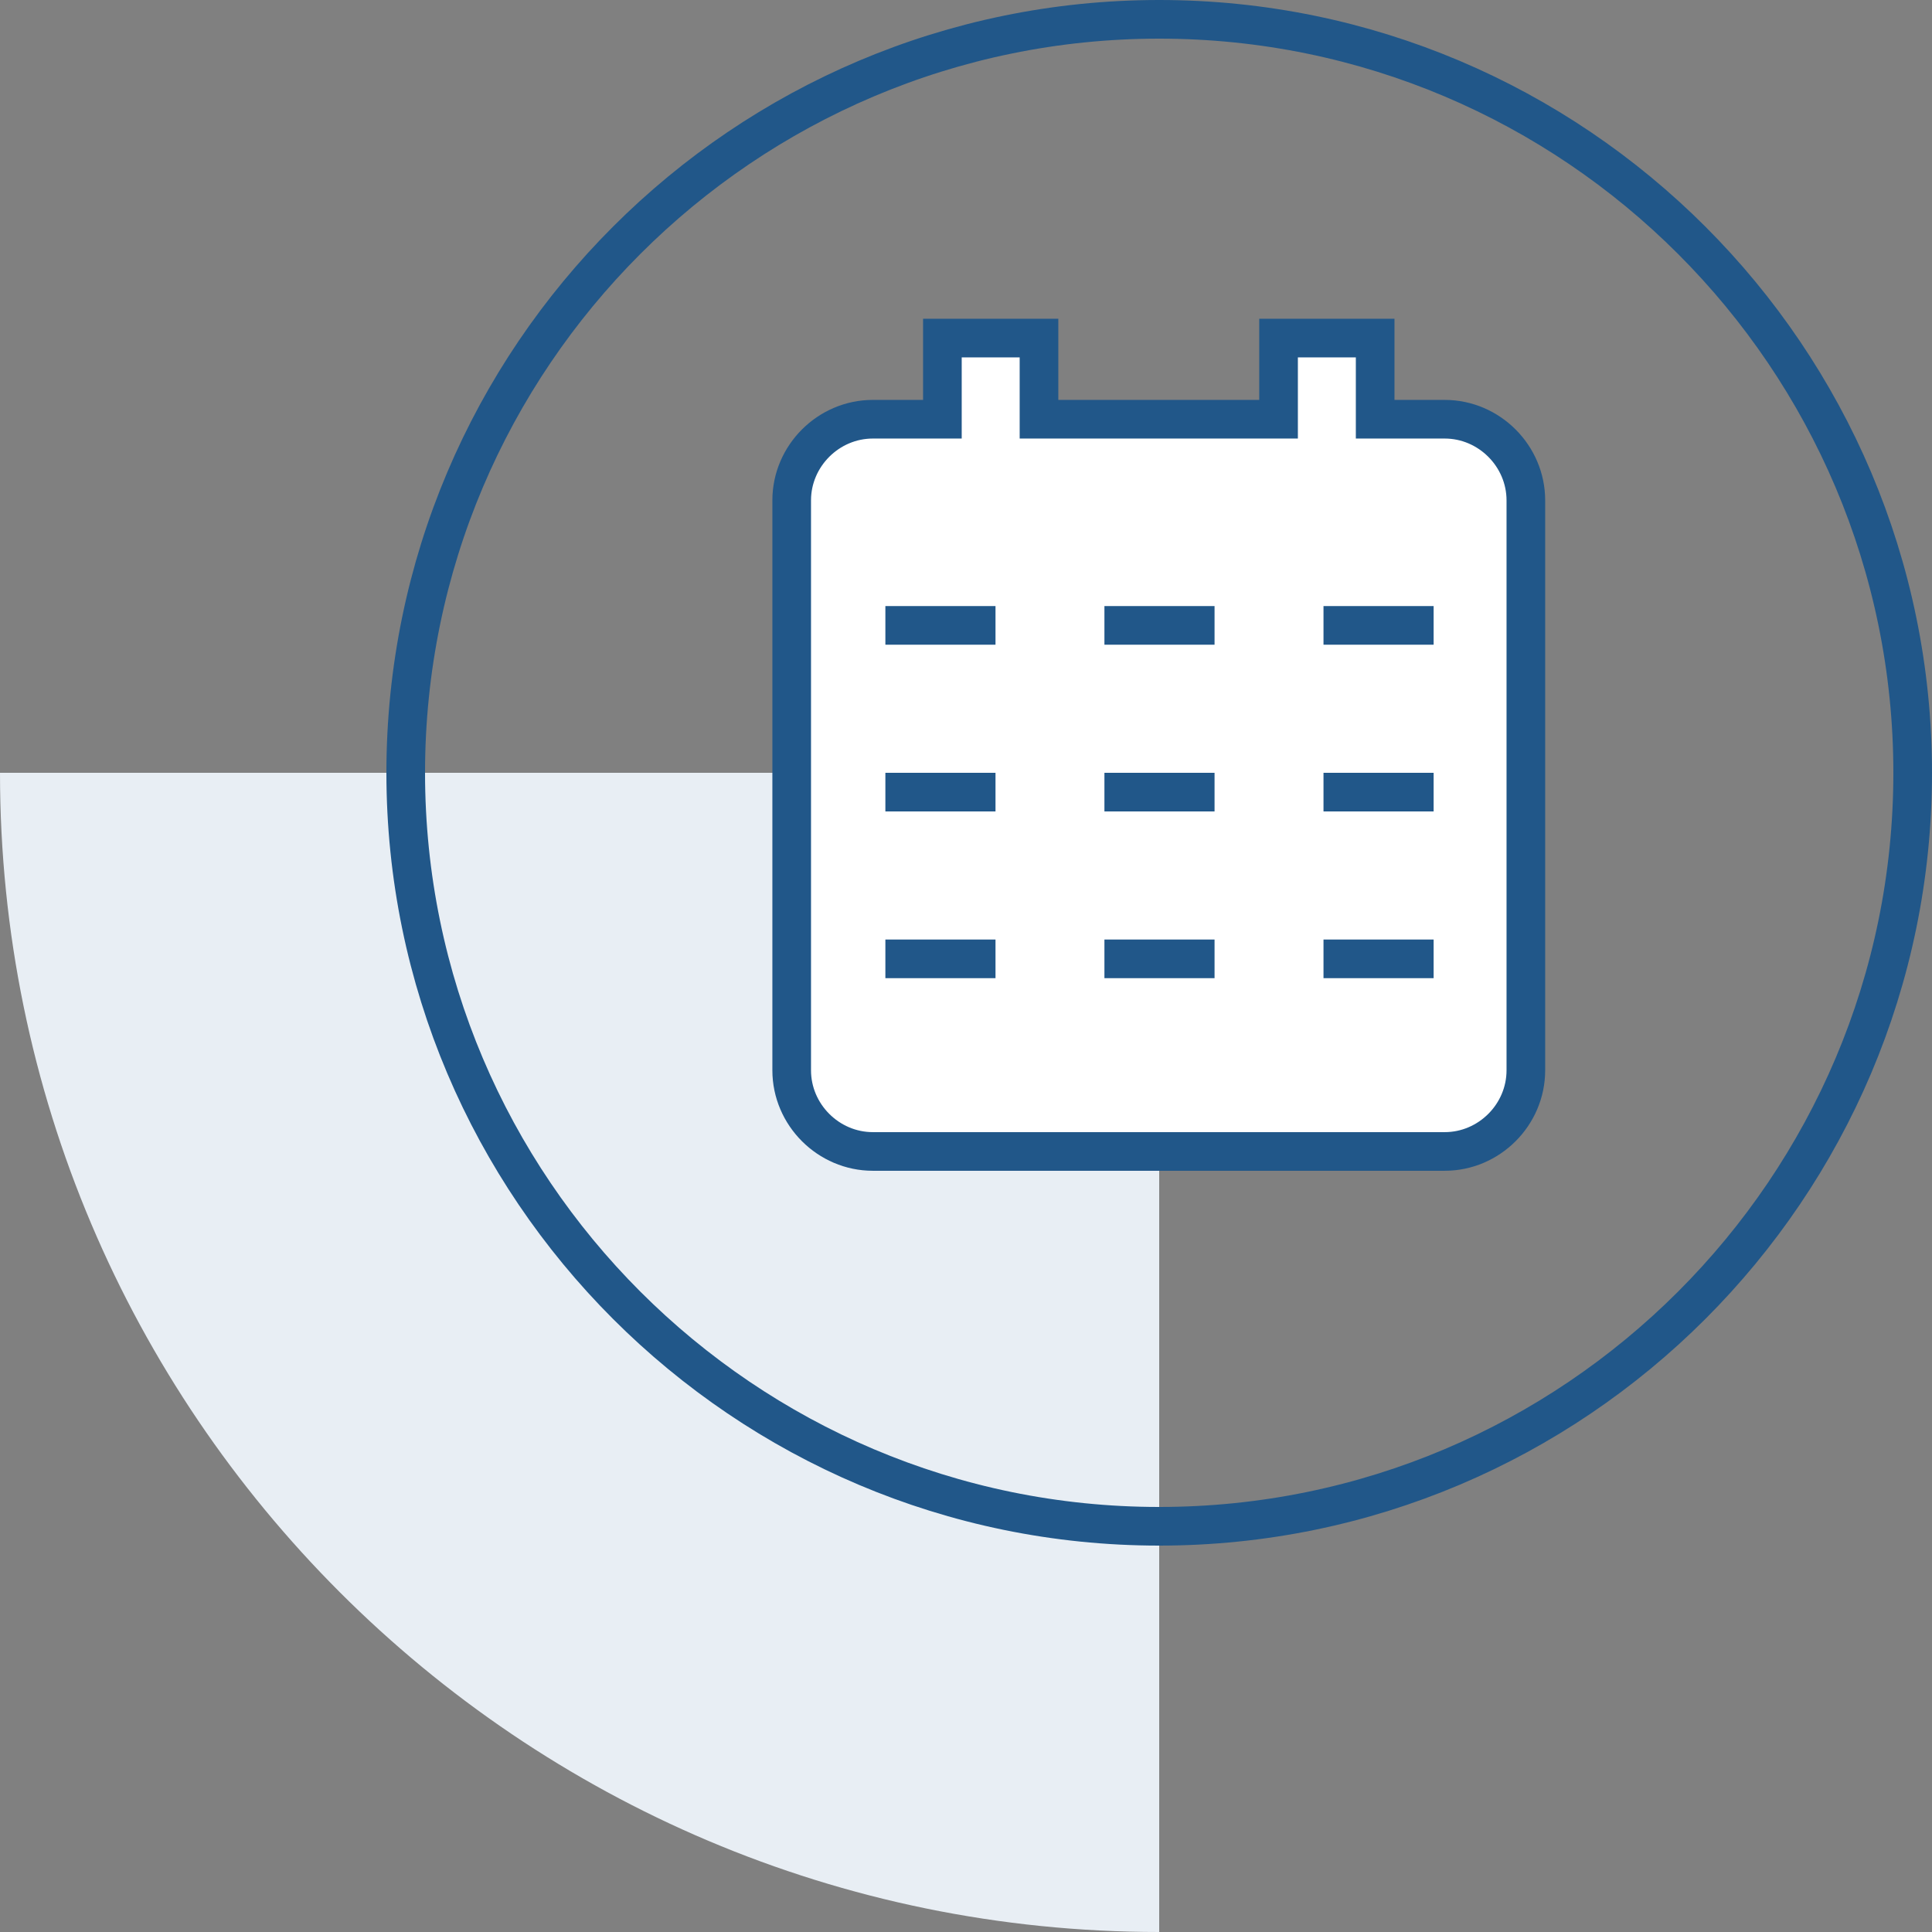 <?xml version="1.0" encoding="utf-8"?>
<!-- Generator: Adobe Illustrator 25.3.0, SVG Export Plug-In . SVG Version: 6.00 Build 0)  -->
<svg version="1.1" id="Ebene_1" xmlns="http://www.w3.org/2000/svg" xmlns:xlink="http://www.w3.org/1999/xlink" x="0px" y="0px"
	 viewBox="0 0 100 100" style="enable-background:new 0 0 100 100;" xml:space="preserve">
<rect x="0" y="0" width="100" height="100" fill="#808080" stroke="none"/>
<style type="text/css">
	.st0{fill:#E8EEF4;}
	.st1{fill:none;stroke:#215789;stroke-width:2;}
	.st2{fill:#FFFFFF;}
</style>
<g id="Gruppe_584" transform="translate(0 100)">
	<g>
		<g id="Gruppe_574">
			<g id="Gruppe_570" transform="translate(60 -60)">
				<path id="Pfad_323" class="st0" d="M0,0v60c-33.1,0-60-26.9-60-60H0z"/>
			</g>
			<g id="Gruppe_571" transform="translate(60 -21)">
				<path id="Pfad_324" class="st1" d="M0,0c21.5,0,39-17.5,39-39S21.5-78,0-78s-39,17.5-39,39S-21.5,0,0,0z"/>
			</g>
			<g id="Gruppe_572" transform="translate(74.778 -78.301)">
				<path id="Pfad_325" class="st2" d="M0,0h-3.6v-4.2h-5V0H-21v-4.2h-5V0h-3.6c-2.3,0-4.2,1.9-4.2,4.2c0,0,0,0,0,0v29.5
					c0,2.3,1.9,4.2,4.2,4.2c0,0,0,0,0,0H0c2.3,0,4.2-1.9,4.2-4.2c0,0,0,0,0,0V4.2C4.2,1.9,2.3,0,0,0C0,0,0,0,0,0"/>
			</g>
			<g id="Gruppe_573" transform="translate(74.778 -78.301)">
				<path id="Pfad_326" class="st1" d="M0,0h-3.6v-4.2h-5V0H-21v-4.2h-5V0h-3.6c-2.3,0-4.2,1.9-4.2,4.2c0,0,0,0,0,0v29.5
					c0,2.3,1.9,4.2,4.2,4.2c0,0,0,0,0,0H0c2.3,0,4.2-1.9,4.2-4.2c0,0,0,0,0,0V4.2C4.2,1.9,2.3,0,0,0C0,0,0,0,0,0z"/>
			</g>
		</g>
	</g>
	<g id="Gruppe_575" transform="translate(45.827 -67.63)">
		<path id="Pfad_328" class="st1" d="M0,0h5.7"/>
	</g>
	<g id="Gruppe_576" transform="translate(57.165 -67.63)">
		<path id="Pfad_329" class="st1" d="M0,0h5.7"/>
	</g>
	<g id="Gruppe_577" transform="translate(68.504 -67.63)">
		<path id="Pfad_330" class="st1" d="M0,0h5.7"/>
	</g>
	<g id="Gruppe_578" transform="translate(45.827 -59)">
		<path id="Pfad_331" class="st1" d="M0,0h5.7"/>
	</g>
	<g id="Gruppe_579" transform="translate(57.165 -59)">
		<path id="Pfad_332" class="st1" d="M0,0h5.7"/>
	</g>
	<g id="Gruppe_580" transform="translate(68.504 -59)">
		<path id="Pfad_333" class="st1" d="M0,0h5.7"/>
	</g>
	<g id="Gruppe_581" transform="translate(45.827 -50.37)">
		<path id="Pfad_334" class="st1" d="M0,0h5.7"/>
	</g>
	<g id="Gruppe_582" transform="translate(57.165 -50.37)">
		<path id="Pfad_335" class="st1" d="M0,0h5.7"/>
	</g>
	<g id="Gruppe_583" transform="translate(68.504 -50.37)">
		<path id="Pfad_336" class="st1" d="M0,0h5.7"/>
	</g>
</g>
</svg>
